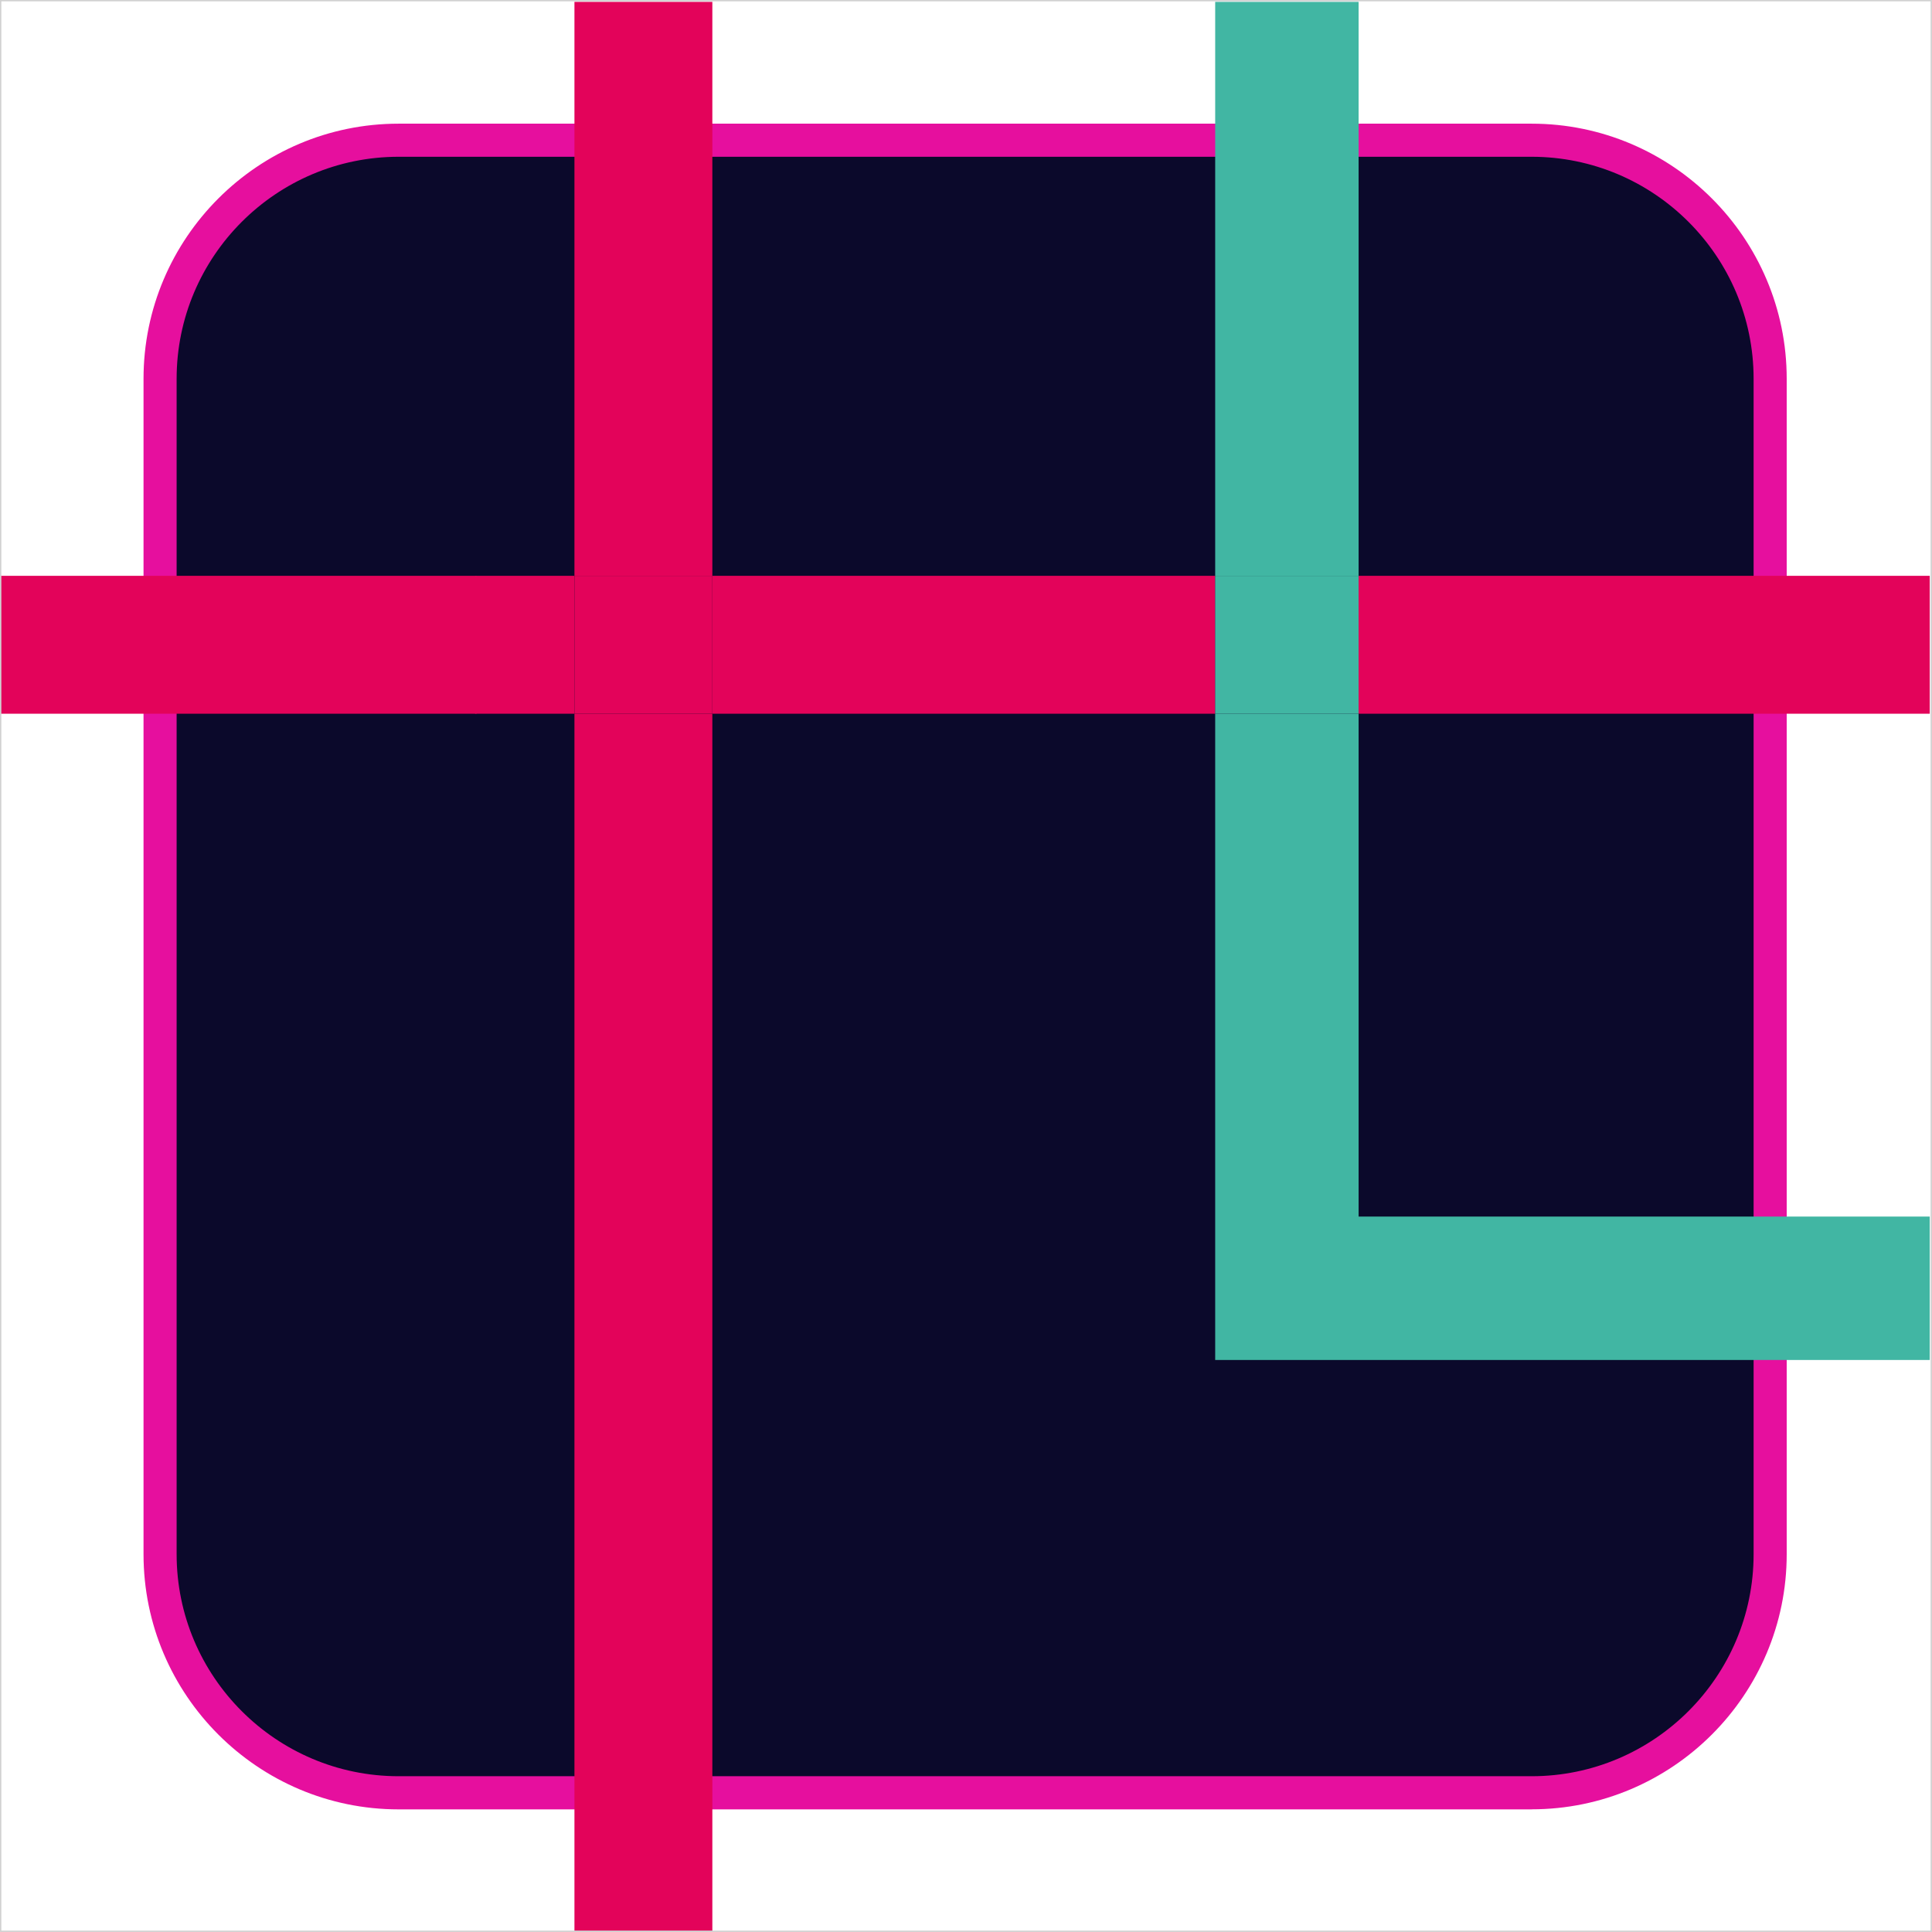 <?xml version="1.0" encoding="UTF-8"?>
<svg id="Capa_1" data-name="Capa 1" xmlns="http://www.w3.org/2000/svg" viewBox="0 0 350.25 350.25">
  <defs>
    <style>
      .cls-1 {
        fill: #e3035a;
      }

      .cls-2 {
        fill: #41b6a3;
      }

      .cls-3 {
        fill: #0b092b;
      }

      .cls-4 {
        fill: none;
        stroke: #d1d1d1;
        stroke-miterlimit: 10;
        stroke-width: .25px;
      }

      .cls-5 {
        fill: #e60f9e;
      }
    </style>
  </defs>
  <g>
    <rect class="cls-3" x="29.02" y="25.42" width="291.9" height="299.59" rx="43.25" ry="43.25"/>
    <path class="cls-5" d="M277.67,328.02H72.27c-25.5,0-46.25-20.75-46.25-46.25V68.67c0-25.5,20.75-46.25,46.25-46.25h205.39c25.5,0,46.25,20.75,46.25,46.25v213.09c0,25.5-20.75,46.25-46.25,46.25ZM72.27,28.42c-22.19,0-40.25,18.06-40.25,40.25v213.09c0,22.2,18.06,40.25,40.25,40.25h205.39c22.19,0,40.25-18.06,40.25-40.25V68.67c0-22.2-18.06-40.25-40.25-40.25H72.27Z"/>
  </g>
  <rect class="cls-1" x="129.14" y="104.39" width="91.17" height="25"/>
  <rect class="cls-1" x=".09" y="104.39" width="104.04" height="25"/>
  <rect class="cls-1" x="86.14" y="104.39" width=".12" height="25"/>
  <rect class="cls-1" x="86.26" y="104.39" width=".12" height="25"/>
  <rect class="cls-2" x="220.3" y=".34" width="26" height="104.04"/>
  <rect class="cls-2" x="220.3" y="104.39" width="26" height="25"/>
  <rect class="cls-1" x="246.3" y="104.39" width="103.54" height="25"/>
  <polygon class="cls-2" points="220.3 246.55 349.84 246.55 349.84 220.55 246.3 220.55 246.3 129.39 220.3 129.39 220.3 246.55"/>
  <rect class="cls-1" x="104.14" y="129.39" width="25" height="220.71"/>
  <rect class="cls-1" x="104.14" y=".34" width="25" height="104.04"/>
  <rect class="cls-1" x="104.14" y="104.39" width="25" height="25"/>
  <rect class="cls-4" x=".12" y=".12" width="350" height="350"/>
</svg>